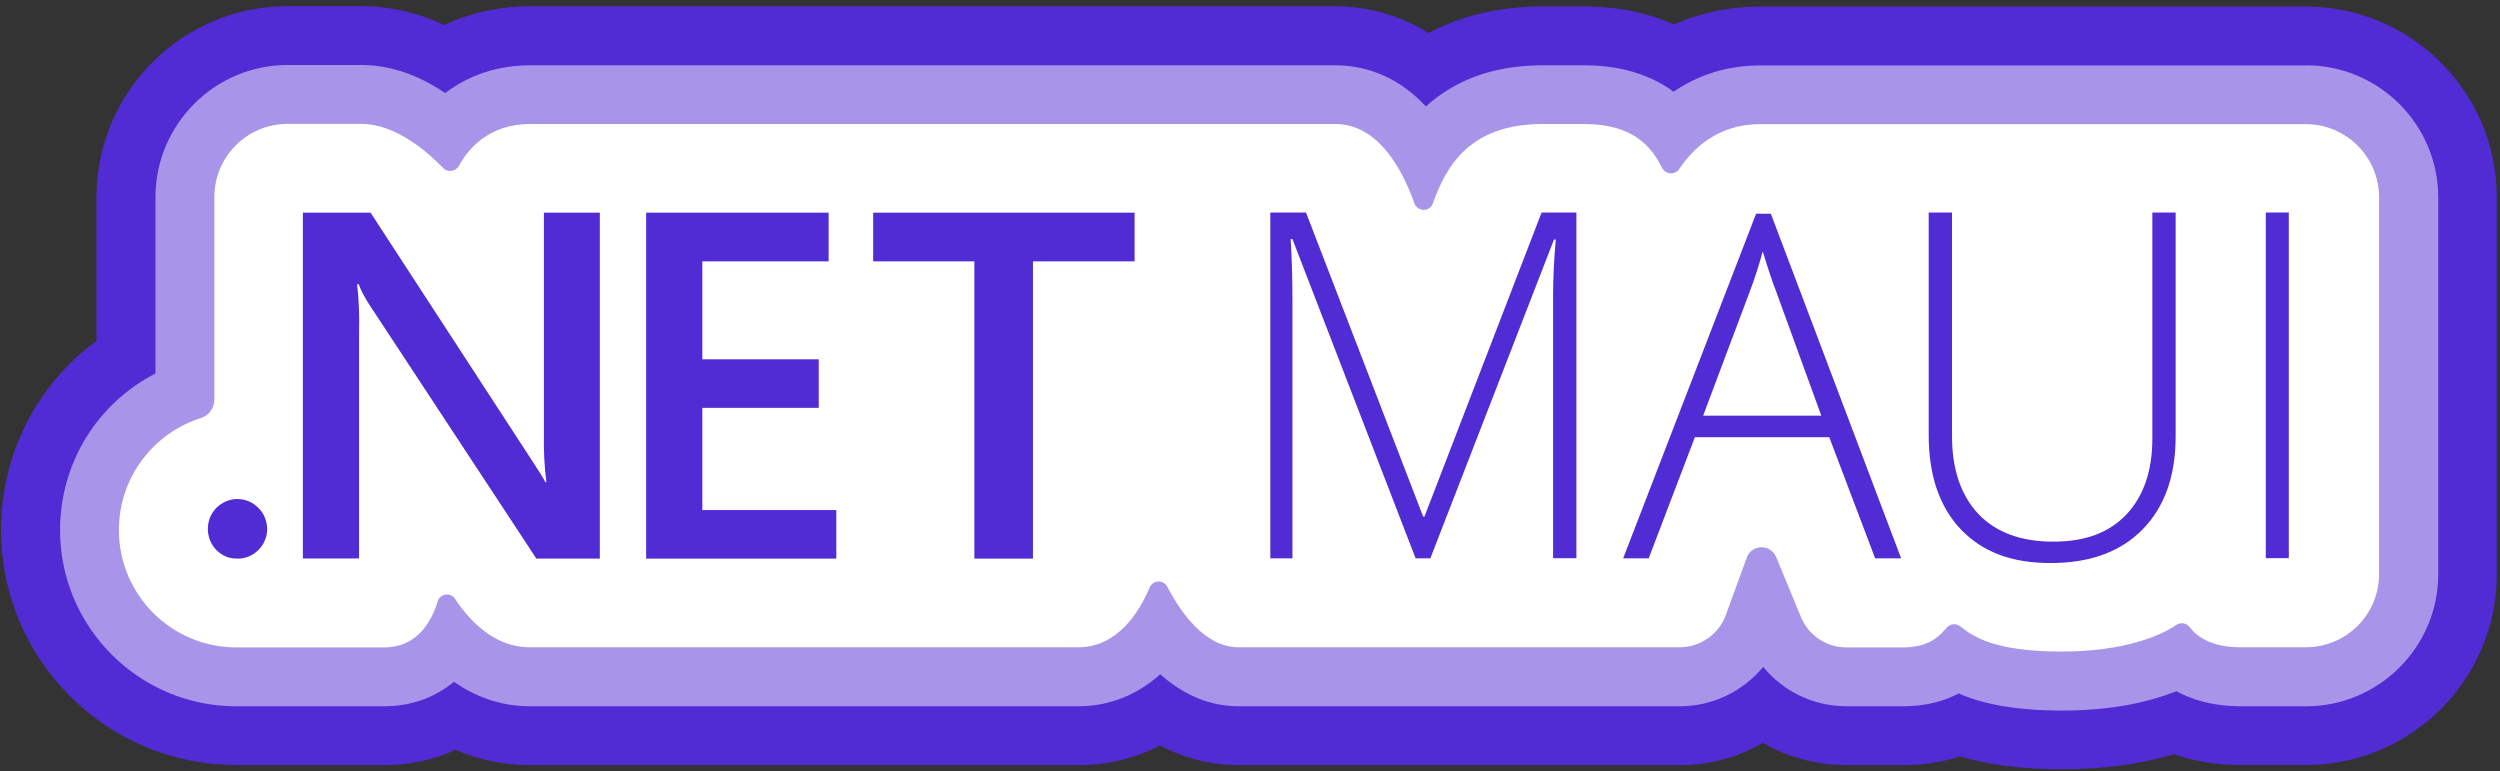 <svg width="363" height="112" viewBox="0 0 363 112" fill="none" xmlns="http://www.w3.org/2000/svg">
<rect x="0" y="0" width="363" height="112" fill="#333333" stroke="none"/>
<path d="M299.368 111.698C293.648 111.698 288.743 111.077 284.566 109.835C281.996 110.67 279.233 111.098 276.298 111.098H268.094C263.767 111.098 259.612 109.963 255.97 107.864C252.329 109.963 248.195 111.098 243.889 111.098H179.822C175.838 111.098 171.982 110.113 168.426 108.249C164.763 110.134 160.758 111.098 156.559 111.098H76.919C73.214 111.098 69.572 110.327 66.145 108.871C62.953 110.349 59.462 111.098 55.778 111.098H34.871C34.679 111.098 34.486 111.098 34.272 111.077C15.465 111.077 0.149 95.783 0.149 76.976C0.149 65.945 5.355 55.834 14.008 49.494V28.609C14.03 13.315 26.475 0.892 41.769 0.892H52.479C56.57 0.892 60.597 1.813 64.517 3.633C68.33 1.856 72.55 0.913 76.962 0.913H193.895C198.714 0.913 203.341 2.262 207.432 4.79C212.209 2.241 217.735 0.956 223.947 0.934C224.868 0.934 225.854 0.934 226.86 0.934H227.16C228.081 0.934 229.024 0.934 229.902 0.934H230.095C234.807 0.934 239.198 1.834 243.076 3.548C246.931 1.834 251.172 0.956 255.542 0.956H334.818C350.112 0.956 362.536 13.38 362.536 28.674V83.359C362.536 98.653 350.112 111.077 334.818 111.077H325.308C321.837 111.077 318.603 110.541 315.647 109.513C310.806 110.97 305.365 111.698 299.411 111.698H299.368Z" fill="#512BD4"/>
<path d="M334.797 9.502H255.521C250.894 9.502 246.631 10.831 243.011 13.315C238.856 10.274 234.015 9.481 230.074 9.481H224.012C217.093 9.481 211.395 11.495 207.047 15.457C202.399 10.445 197.236 9.481 193.895 9.481H76.962C72.293 9.481 68.073 10.895 64.646 13.508C61.218 11.195 57.084 9.438 52.479 9.438H41.769C31.187 9.438 22.576 18.049 22.576 28.631V54.228C14.137 58.555 8.718 67.23 8.718 76.976C8.718 91.07 20.199 102.552 34.293 102.552C34.293 102.552 47.745 102.552 55.799 102.552C59.676 102.552 63.146 101.288 65.909 98.996C69.251 101.331 72.999 102.552 76.941 102.552H156.581C161.036 102.552 165.106 100.924 168.469 97.903C171.875 100.945 175.731 102.552 179.843 102.552H243.911C248.666 102.552 253.079 100.388 256.013 96.832C258.948 100.41 263.339 102.552 268.137 102.552H276.341C279.79 102.552 282.424 101.738 284.395 100.688C287.737 102.145 292.321 103.173 299.411 103.173C306.908 103.173 312.306 101.845 316.011 100.367C318.303 101.609 321.345 102.552 325.329 102.552H334.84C345.421 102.552 354.032 93.941 354.032 83.359V28.674C354.032 18.092 345.421 9.481 334.84 9.481L334.797 9.502Z" fill="#A895E9"/>
<path d="M55.778 94.005C60.554 94.005 62.632 90.321 63.553 87.322C63.896 86.165 65.438 85.972 66.081 86.958C68.073 89.999 71.693 93.984 76.919 93.984H156.559C162.279 93.984 165.427 88.864 166.927 85.308C167.398 84.195 168.919 84.13 169.497 85.201C171.339 88.757 174.895 93.984 179.822 93.984H243.89C246.888 93.984 249.566 92.099 250.594 89.293L253.636 80.96C254.343 79.011 257.084 78.947 257.898 80.874L261.497 89.593C262.611 92.27 265.203 94.005 268.094 94.005H276.298C280.347 94.005 281.76 92.141 282.66 91.135C283.153 90.578 283.967 90.471 284.545 90.899C286.366 92.27 289.215 94.605 299.346 94.605C308.45 94.605 313.741 92.291 315.99 90.749C316.611 90.321 317.468 90.449 317.939 91.049C318.86 92.291 320.916 93.984 325.286 93.984H334.797C340.687 93.984 345.443 89.228 345.443 83.338V28.674C345.443 22.783 340.687 18.028 334.797 18.028H255.521C249.266 18.028 245.625 21.819 243.825 24.539C243.204 25.46 241.833 25.353 241.319 24.347C239.798 21.305 237.121 18.006 230.052 18.006C228.124 18.028 225.961 17.985 224.033 18.006C213.344 18.006 209.981 24.154 208.054 29.53C207.604 30.794 205.826 30.773 205.376 29.53C203.662 24.711 200.171 18.006 193.873 18.006H76.962C70.922 18.006 67.944 21.691 66.638 24.068C66.166 24.904 65.031 25.096 64.367 24.411C62.118 22.076 57.448 17.985 52.479 17.985H41.769C35.878 17.985 31.123 22.74 31.123 28.631V58.019C31.123 59.24 30.331 60.333 29.174 60.697C22.276 62.882 17.264 69.329 17.264 76.955C17.264 86.358 24.89 94.005 34.315 94.005C34.315 94.005 47.788 94.005 55.821 94.005H55.778Z" fill="white"/>
<path d="M205.547 81.067L187.662 34.714H187.405C187.576 37.563 187.662 40.455 187.662 43.432V81.067H184.449V30.858H189.632L206.64 75.005H206.833L223.84 30.858H228.895V81.046H225.511V43.025C225.511 40.369 225.64 37.627 225.897 34.778H225.64L207.689 81.067H205.569H205.547Z" fill="#512BD4"/>
<path d="M265.588 63.481H246.096L239.391 81.067H235.685L254.985 31.03H257.127L276.041 81.067H272.271L265.609 63.481H265.588ZM247.295 60.354H264.453L257.92 42.382C257.363 40.969 256.72 39.019 255.949 36.513C255.349 38.698 254.707 40.669 254.021 42.447L247.295 60.354Z" fill="#512BD4"/>
<path d="M315.904 30.858V63.331C315.904 69.115 314.298 73.613 311.106 76.869C307.915 80.125 303.459 81.753 297.74 81.753C292.021 81.753 287.844 80.125 284.717 76.869C281.611 73.592 280.047 69.029 280.047 63.203V30.858H283.432V63.331C283.432 68.151 284.717 71.921 287.266 74.641C289.836 77.319 293.456 78.647 298.126 78.647C302.795 78.647 306.244 77.34 308.75 74.706C311.256 72.049 312.52 68.365 312.52 63.696V30.858H315.883H315.904Z" fill="#512BD4"/>
<path d="M328.992 81.067V30.858H332.333V81.046H328.992V81.067Z" fill="#512BD4"/>
<path d="M34.443 81.11C33.886 81.11 33.329 81.025 32.815 80.81C32.301 80.596 31.83 80.275 31.423 79.868C31.037 79.482 30.716 78.99 30.502 78.475C30.288 77.94 30.18 77.383 30.18 76.805C30.18 76.226 30.288 75.669 30.502 75.134C30.716 74.599 31.037 74.127 31.423 73.742C32.237 72.928 33.329 72.457 34.465 72.457C35.6 72.457 36.692 72.906 37.506 73.742C37.913 74.127 38.234 74.599 38.449 75.134C38.663 75.669 38.791 76.226 38.791 76.805C38.791 77.383 38.684 77.961 38.449 78.475C38.234 79.011 37.913 79.482 37.506 79.868C37.099 80.275 36.628 80.596 36.093 80.81C35.557 81.025 35 81.132 34.443 81.11Z" fill="#512BD4"/>
<path d="M87.094 81.11H77.883L53.593 44.182C52.993 43.261 52.479 42.297 52.072 41.269H51.858C52.115 43.561 52.2 45.852 52.136 48.166V81.089H43.975V30.88H53.807L77.283 66.93C78.269 68.429 78.911 69.457 79.19 70.014H79.34C79.04 67.765 78.933 65.516 78.975 63.246V30.88H87.094V81.11Z" fill="#512BD4"/>
<path d="M121.43 81.11H93.82V30.88H120.316V37.949H101.981V52.172H118.881V59.219H101.981V74.063H121.43V81.11Z" fill="#512BD4"/>
<path d="M164.72 37.949H149.983V81.11H141.479V37.949H126.785V30.88H164.742V37.949H164.72Z" fill="#512BD4"/>
</svg>
